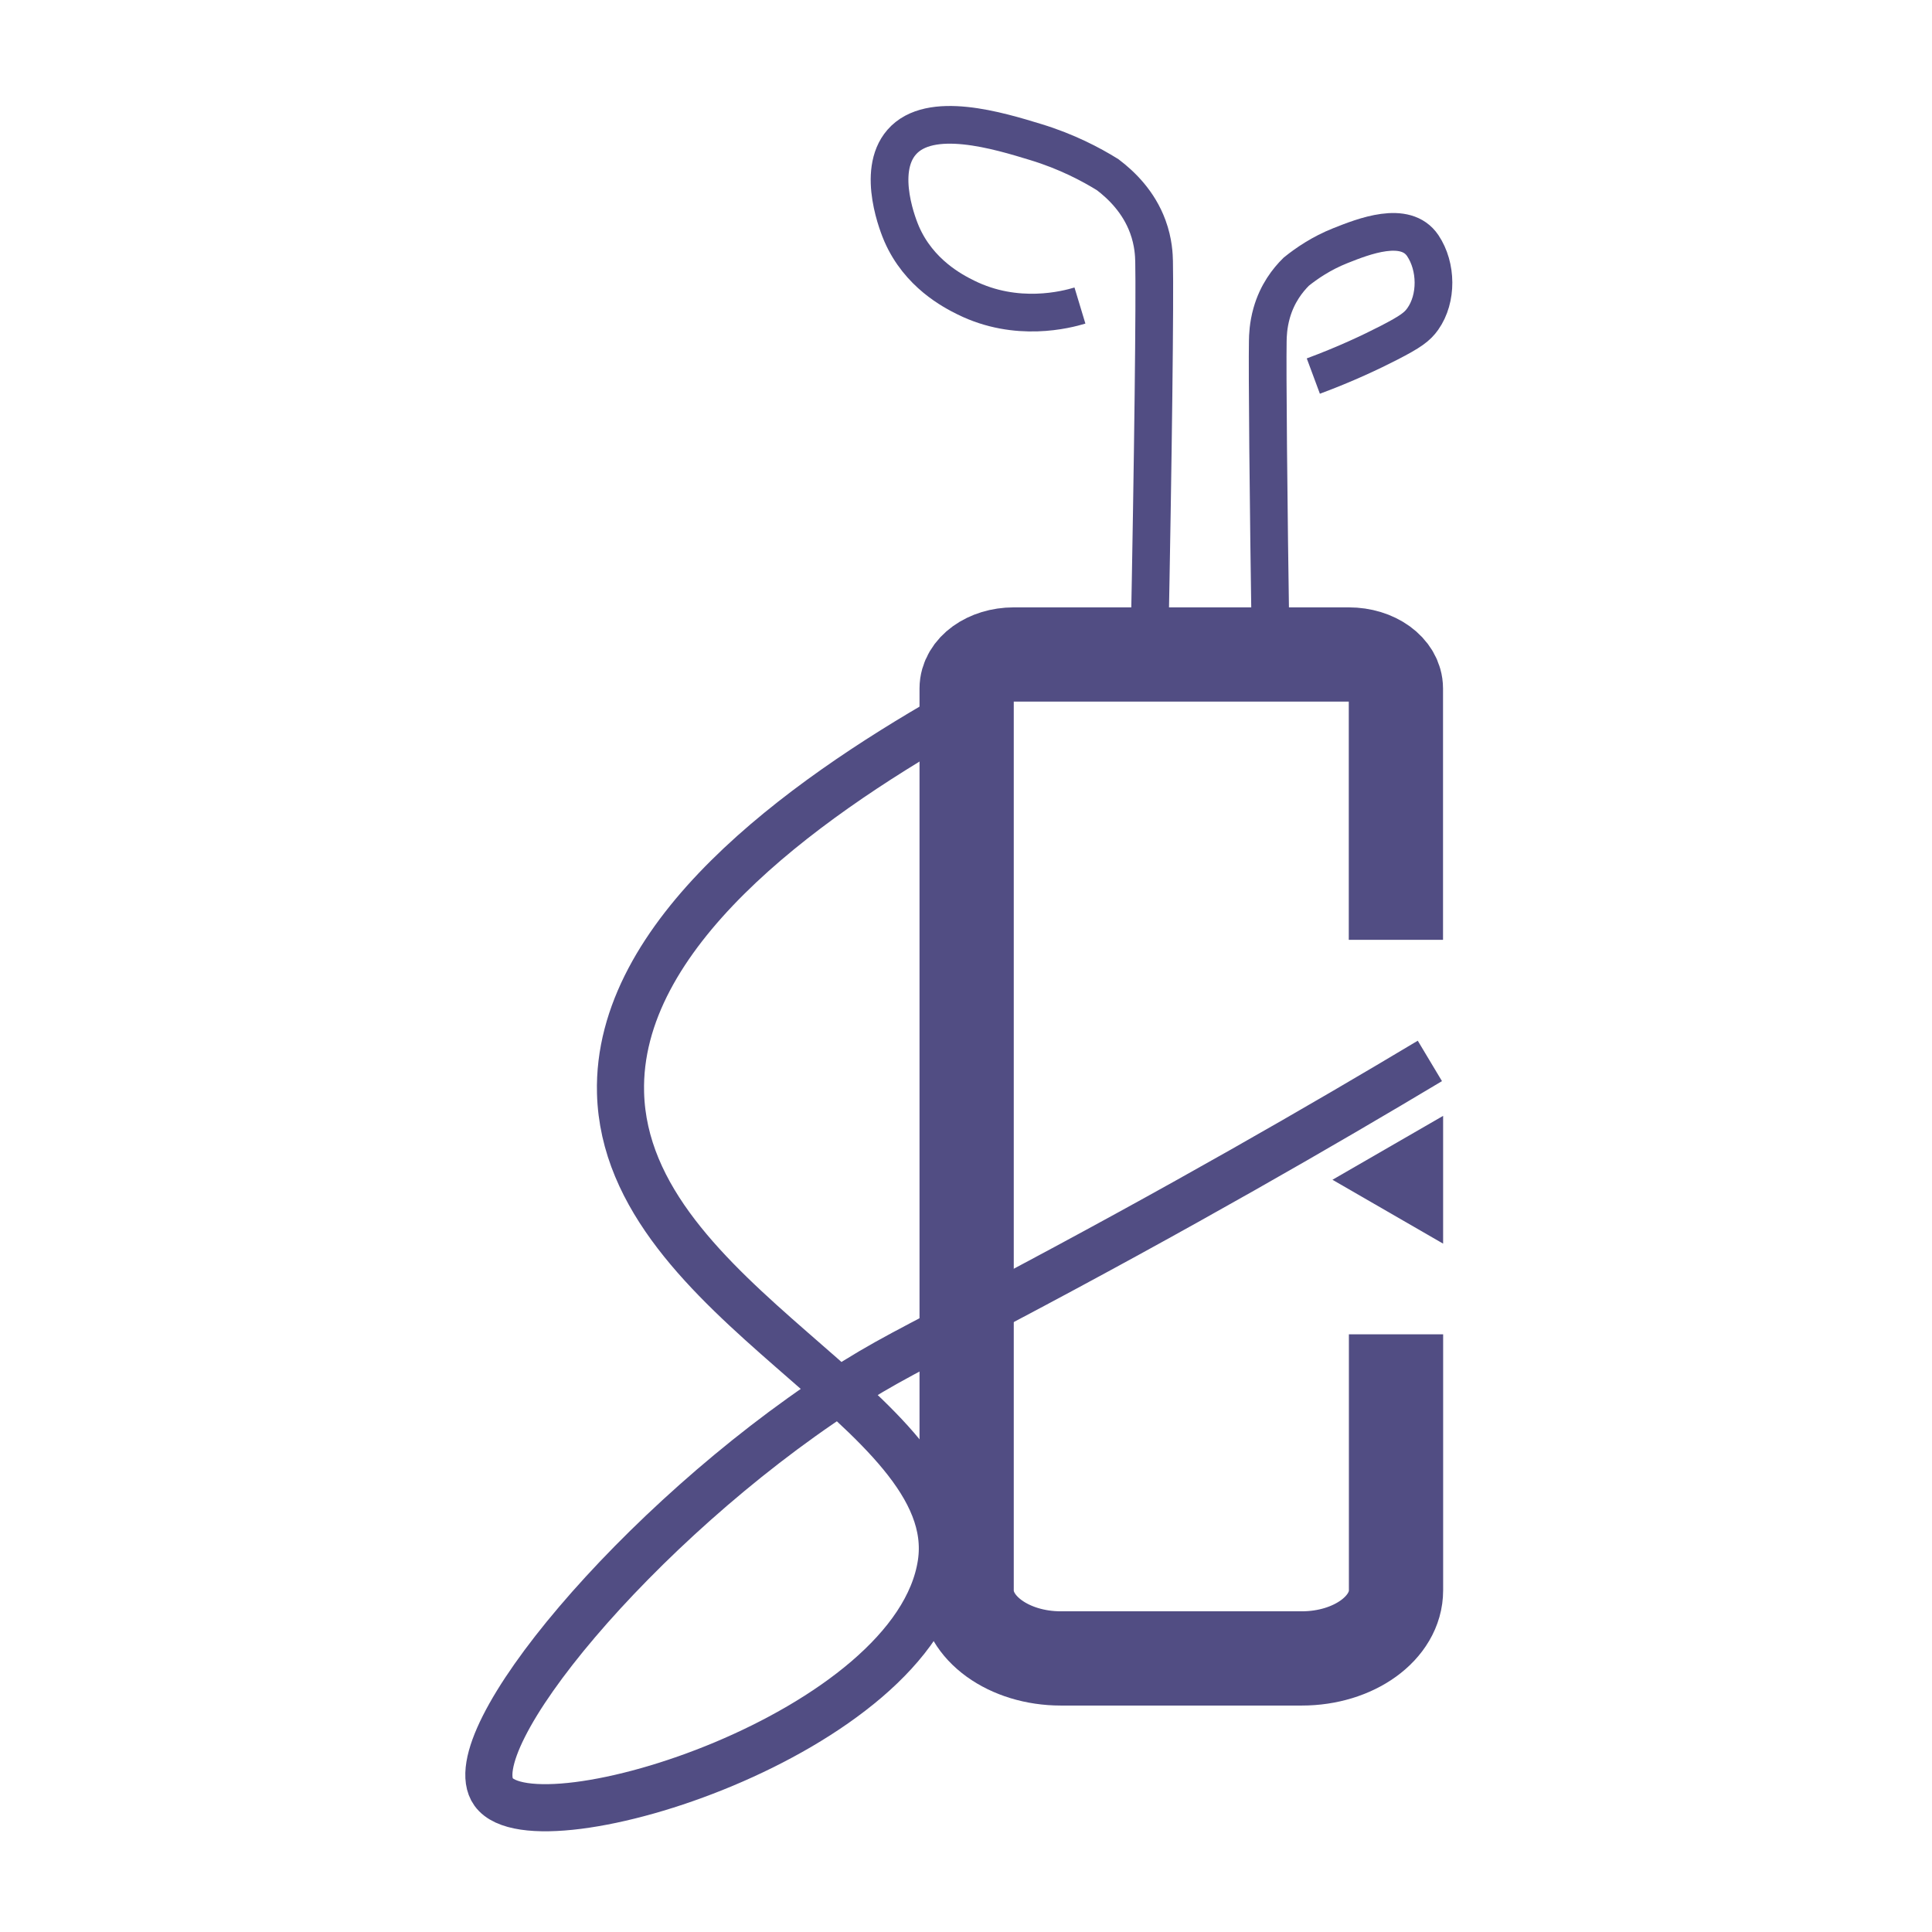 <?xml version="1.0" encoding="UTF-8"?>
<svg id="Logo" xmlns="http://www.w3.org/2000/svg" viewBox="0 0 1025 1025">
  <g id="paths">
    <path id="c" d="M740.58,498.61v-133.32c0-9.97-11.19-18.06-25-18.06h-177.74c-13.81,0-25,8.08-25,18.06v478.45c0,19.95,22.39,36.12,50,36.12h127.8c27.61,0,50-16.17,50-36.12v-135.82" style="fill: none; stroke: #514d83; stroke-miterlimit: 10; stroke-width: 50px;"/>
    <path id="club2" d="M609.73,347.24c2.14-108.57,2.99-188.46,2.56-208.51-.07-3.14-.28-10.19-3.34-18.51-4.82-13.11-13.95-21.97-21.27-27.53-8.85-5.48-21.65-12.27-38.02-17.27-19.85-6.06-56.29-17.24-71.29,0-13.85,15.91-1.19,45.95,0,48.69,9.17,21.05,27.19,30.33,34.01,33.71,27.07,13.43,53.42,6.44,60.57,4.28" style="fill: none; stroke: #514d83; stroke-miterlimit: 10; stroke-width: 20px;"/>
    <path id="club1" d="M674.18,347.24c-1.31-86.63-1.84-150.37-1.57-166.37.04-2.5.17-8.13,2.05-14.77,2.96-10.46,8.57-17.53,13.06-21.97,5.43-4.37,13.3-9.79,23.35-13.78,12.19-4.84,34.57-13.75,43.78,0,7.43,11.09,7.67,28.02,0,38.85-2.95,4.17-6.49,6.78-17.98,12.69-9.44,4.85-22.95,11.26-40.1,17.63" style="fill: none; stroke: #514d83; stroke-miterlimit: 10; stroke-width: 20px;"/>
    <path id="s" d="M504.22,379.86c-79.56,45.4-177.2,116.05-175,199.94,2.94,112.23,182.43,167.91,170.14,249.71-13.54,90.19-214.68,152.99-237.49,121.2-19.38-27.02,76.34-142.52,183.33-212.49,24.16-15.8,37.63-21.92,85.5-47.18,94.75-50.01,171.98-94.69,227.9-128.18" style="fill: none; stroke: #514d83; stroke-miterlimit: 10; stroke-width: 25px;"/>
  </g>
  <polygon id="flag" points="765.63 659.8 706.92 625.91 765.63 592.01 765.63 659.8" style="fill: #514d83;"/>
</svg>